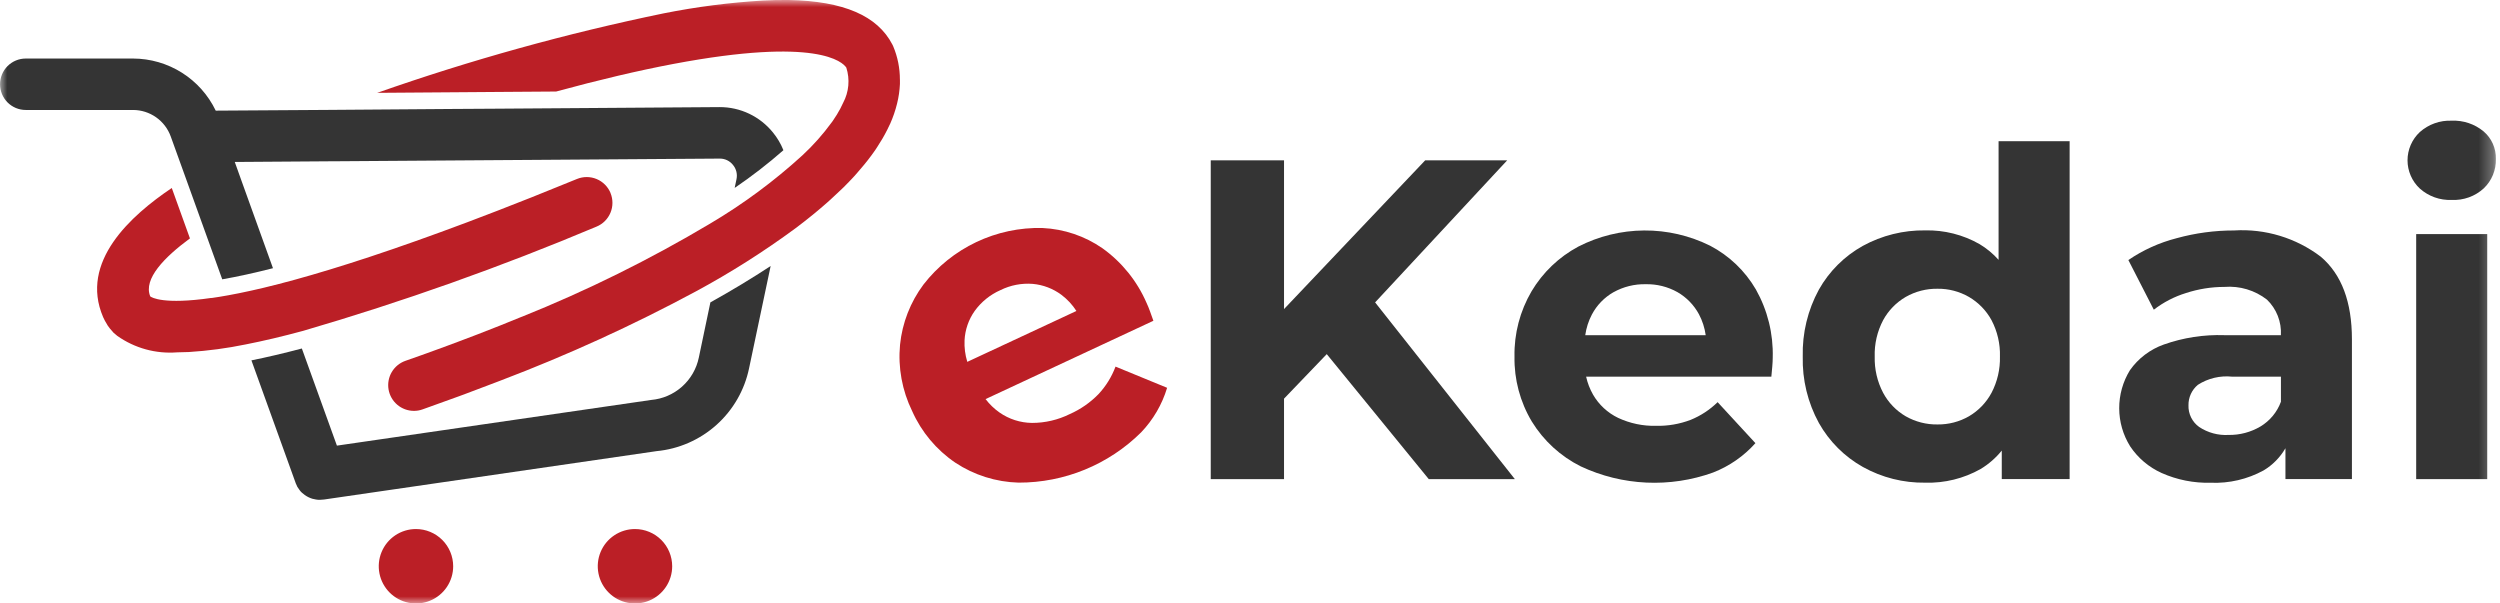 <svg width="174" height="42" viewBox="0 0 174 42" fill="none" xmlns="http://www.w3.org/2000/svg">
    <mask id="mask0_7_4287" style="mask-type:luminance" maskUnits="userSpaceOnUse" x="0" y="0" width="174" height="42">
    <path d="M173.713 0H0V42H173.713V0Z" fill="white"/>
    </mask>
    <g mask="url(#mask0_7_4287)">
    <path d="M72.564 15.868C70.97 15.829 69.39 16.165 67.95 16.849C66.51 17.532 65.251 18.544 64.274 19.804C63.361 21.027 62.797 22.474 62.643 23.992C62.493 25.582 62.786 27.182 63.488 28.616C64.134 30.067 65.173 31.309 66.488 32.201C67.798 33.068 69.325 33.549 70.896 33.591C74.089 33.598 77.155 32.34 79.423 30.091C80.261 29.215 80.881 28.152 81.231 26.991L77.641 25.516C77.374 26.227 76.971 26.879 76.453 27.434C75.883 28.019 75.206 28.489 74.459 28.819C73.641 29.225 72.739 29.436 71.826 29.435C71.016 29.426 70.227 29.173 69.563 28.708C69.195 28.449 68.869 28.135 68.596 27.777L80.276 22.326C80.206 22.126 80.129 21.911 80.046 21.682C79.963 21.453 79.881 21.253 79.8 21.082C79.141 19.561 78.082 18.248 76.735 17.282C75.504 16.428 74.057 15.939 72.561 15.87M67.841 21.639C68.299 21.007 68.917 20.507 69.632 20.192C70.328 19.848 71.103 19.698 71.877 19.758C72.601 19.823 73.293 20.087 73.877 20.521C74.287 20.831 74.64 21.211 74.918 21.644L67.324 25.185C67.175 24.7 67.11 24.192 67.133 23.685C67.169 22.95 67.415 22.239 67.841 21.639Z" fill="#BB1F26"/>
    <path d="M104.9 11.159H99.193L89.368 21.512V11.159H84.268V33.347H89.368V27.747L92.342 24.647L99.442 33.347H105.434L95.708 21.047L104.9 11.159Z" fill="#343434"/>
    <path d="M119.023 17.101C117.595 16.393 116.021 16.029 114.427 16.041C112.833 16.052 111.265 16.437 109.847 17.165C108.502 17.887 107.379 18.96 106.598 20.271C105.79 21.649 105.378 23.223 105.409 24.82C105.381 26.409 105.798 27.973 106.614 29.337C107.435 30.676 108.615 31.758 110.021 32.46C112.913 33.816 116.224 33.97 119.229 32.888C120.359 32.449 121.369 31.748 122.177 30.843L119.547 27.99C119.005 28.521 118.364 28.941 117.66 29.226C116.896 29.515 116.083 29.655 115.267 29.638C114.354 29.66 113.448 29.47 112.621 29.084C111.89 28.733 111.282 28.169 110.876 27.467C110.653 27.076 110.49 26.654 110.394 26.215H123.286C123.306 26.004 123.328 25.777 123.349 25.534C123.37 25.291 123.382 25.075 123.382 24.884C123.428 23.227 123.022 21.589 122.209 20.145C121.455 18.851 120.35 17.795 119.023 17.101ZM112.304 20.336C112.987 19.956 113.758 19.765 114.539 19.781C115.315 19.764 116.081 19.956 116.757 20.336C117.386 20.7 117.902 21.232 118.247 21.872C118.488 22.327 118.647 22.82 118.717 23.33H110.333C110.404 22.827 110.56 22.339 110.796 21.889C111.14 21.239 111.662 20.7 112.301 20.336" fill="#343434"/>
    <path d="M139.101 18.086C138.715 17.654 138.267 17.283 137.77 16.986C136.622 16.334 135.318 16.005 133.998 16.035C132.481 16.013 130.985 16.384 129.655 17.112C128.374 17.824 127.315 18.878 126.596 20.155C125.818 21.582 125.43 23.189 125.472 24.814C125.432 26.429 125.82 28.026 126.596 29.442C127.316 30.723 128.374 31.781 129.655 32.5C130.981 33.239 132.479 33.617 133.998 33.594C135.344 33.633 136.675 33.305 137.849 32.644C138.411 32.305 138.91 31.871 139.323 31.36V33.341H144.046V9.828H139.101V18.086ZM138.61 27.34C138.247 28.018 137.704 28.583 137.041 28.972C136.376 29.355 135.62 29.551 134.853 29.542C134.076 29.554 133.31 29.357 132.635 28.972C131.971 28.584 131.428 28.019 131.066 27.34C130.658 26.564 130.457 25.696 130.48 24.819C130.453 23.938 130.655 23.064 131.066 22.284C131.431 21.612 131.974 21.053 132.635 20.668C133.309 20.282 134.076 20.085 134.853 20.097C135.62 20.087 136.376 20.285 137.041 20.668C137.701 21.054 138.244 21.613 138.61 22.284C139.02 23.065 139.222 23.938 139.196 24.819C139.218 25.696 139.017 26.563 138.61 27.34Z" fill="#343434"/>
    <path d="M161.541 17.878C159.81 16.557 157.661 15.905 155.488 16.04C154.138 16.039 152.795 16.22 151.494 16.579C150.294 16.887 149.157 17.401 148.134 18.099L149.905 21.555C150.574 21.039 151.331 20.646 152.139 20.397C153.004 20.114 153.908 19.969 154.818 19.969C155.882 19.884 156.94 20.2 157.782 20.856C158.111 21.174 158.368 21.56 158.535 21.986C158.702 22.413 158.776 22.871 158.75 23.328H154.819C153.386 23.279 151.956 23.5 150.604 23.978C149.65 24.316 148.824 24.941 148.242 25.769C147.752 26.566 147.494 27.483 147.497 28.419C147.499 29.354 147.763 30.27 148.258 31.064C148.799 31.874 149.556 32.517 150.444 32.918C151.52 33.398 152.691 33.63 153.869 33.599C155.149 33.652 156.42 33.356 157.545 32.742C158.176 32.365 158.7 31.832 159.067 31.196V33.345H163.694V23.616C163.694 21.016 162.976 19.103 161.539 17.878M157.326 29.685C156.655 30.081 155.887 30.284 155.108 30.272C154.384 30.313 153.667 30.119 153.063 29.718C152.824 29.548 152.631 29.321 152.501 29.058C152.371 28.795 152.308 28.504 152.318 28.211C152.313 27.94 152.369 27.671 152.481 27.425C152.594 27.178 152.76 26.96 152.968 26.786C153.678 26.329 154.522 26.128 155.361 26.216H158.753V27.959C158.489 28.681 157.985 29.289 157.326 29.685Z" fill="#343434"/>
    <path d="M170.638 13.915C171.045 13.935 171.453 13.873 171.836 13.735C172.22 13.596 172.572 13.383 172.873 13.107C173.148 12.844 173.365 12.526 173.509 12.174C173.654 11.821 173.723 11.443 173.712 11.062C173.722 10.699 173.65 10.338 173.502 10.006C173.355 9.674 173.134 9.379 172.857 9.144C172.235 8.63 171.444 8.365 170.638 8.4C169.823 8.366 169.028 8.65 168.419 9.192C168.149 9.444 167.934 9.748 167.787 10.086C167.64 10.424 167.564 10.789 167.564 11.158C167.564 11.526 167.64 11.891 167.787 12.229C167.934 12.567 168.149 12.872 168.419 13.123C169.027 13.665 169.823 13.95 170.638 13.915Z" fill="#343434"/>
    <path d="M173.111 16.293H168.166V33.347H173.111V16.293Z" fill="#343434"/>
    <path d="M31.541 39.411C31.541 39.923 31.389 40.424 31.104 40.85C30.82 41.276 30.415 41.608 29.942 41.804C29.469 42 28.948 42.051 28.446 41.951C27.944 41.852 27.482 41.605 27.12 41.243C26.758 40.881 26.511 40.419 26.411 39.917C26.311 39.415 26.362 38.894 26.558 38.421C26.754 37.947 27.085 37.543 27.511 37.258C27.937 36.973 28.438 36.821 28.95 36.821C29.29 36.821 29.627 36.888 29.941 37.018C30.256 37.148 30.541 37.339 30.782 37.579C31.023 37.82 31.213 38.105 31.344 38.42C31.474 38.734 31.541 39.071 31.541 39.411Z" fill="#BB1F26"/>
    <path d="M46.784 39.411C46.784 39.923 46.632 40.424 46.347 40.85C46.063 41.276 45.658 41.608 45.185 41.804C44.712 42 44.191 42.051 43.689 41.951C43.186 41.851 42.725 41.605 42.363 41.242C42 40.88 41.754 40.419 41.654 39.916C41.554 39.414 41.605 38.893 41.801 38.42C41.997 37.947 42.329 37.542 42.755 37.258C43.181 36.973 43.682 36.821 44.194 36.821C44.534 36.821 44.871 36.888 45.185 37.018C45.5 37.148 45.785 37.339 46.026 37.579C46.266 37.82 46.457 38.105 46.587 38.42C46.717 38.734 46.784 39.071 46.784 39.411Z" fill="#BB1F26"/>
    <path d="M42.495 13.436C42.406 13.218 42.274 13.02 42.108 12.853C41.942 12.685 41.745 12.553 41.527 12.462C41.31 12.371 41.077 12.324 40.841 12.323C40.605 12.323 40.372 12.368 40.154 12.458C39.047 12.913 37.98 13.344 36.954 13.752L36.863 13.787C35.33 14.396 33.883 14.956 32.523 15.468C27.465 17.368 23.549 18.636 20.523 19.468C20.131 19.576 19.759 19.668 19.397 19.768C19.071 19.852 18.756 19.93 18.454 20.003L18.354 20.028C18.09 20.091 17.836 20.15 17.589 20.204L17.433 20.239C17.205 20.289 16.987 20.339 16.774 20.379L16.61 20.413C16.358 20.464 16.117 20.511 15.885 20.552C15.463 20.629 15.073 20.692 14.712 20.744V20.736C11.387 21.216 10.557 20.707 10.457 20.628C9.957 19.412 11.457 17.89 13.22 16.593L13.114 16.299L11.956 13.085C9.116 14.994 5.519 18.218 7.178 22.073C7.255 22.247 7.345 22.414 7.448 22.573C7.462 22.596 7.472 22.623 7.487 22.645C7.592 22.801 7.71 22.948 7.84 23.084C7.858 23.102 7.87 23.126 7.889 23.144C7.975 23.226 8.066 23.303 8.161 23.376C9.375 24.235 10.852 24.64 12.335 24.523C12.443 24.523 12.559 24.515 12.671 24.514C12.828 24.514 12.982 24.509 13.146 24.501C14.477 24.418 15.8 24.24 17.106 23.971C18.322 23.732 19.65 23.42 21.106 23.025C28.042 20.999 34.856 18.578 41.515 15.774C41.733 15.685 41.931 15.553 42.098 15.388C42.264 15.222 42.397 15.025 42.488 14.807C42.579 14.59 42.626 14.357 42.626 14.122C42.627 13.887 42.581 13.654 42.492 13.436" fill="#BB1F26"/>
    <path d="M62.633 5.541C62.634 4.746 62.477 3.959 62.169 3.226L62.109 3.1C61.073 1.1 58.726 0.076 54.899 2.37525e-05H54.833H54.799C54.267 -0.008 53.699 0.009 53.108 0.038C50.787 0.176 48.479 0.474 46.199 0.928C39.434 2.323 32.77 4.172 26.254 6.462L34.546 6.4L38.707 6.37C41.679 5.561 44.432 4.91 46.863 4.451C56.919 2.551 58.653 4.328 58.904 4.706C59.033 5.108 59.08 5.532 59.042 5.953C59.004 6.374 58.882 6.782 58.683 7.155C58.625 7.286 58.56 7.42 58.488 7.555C58.447 7.634 58.397 7.715 58.351 7.795C58.317 7.854 58.287 7.912 58.251 7.971C58.215 8.03 58.159 8.114 58.112 8.184C58.065 8.254 58.018 8.333 57.966 8.408C57.941 8.445 57.911 8.483 57.885 8.519C57.283 9.344 56.604 10.109 55.856 10.804C53.881 12.608 51.725 14.203 49.423 15.564C45.226 18.064 40.841 20.234 36.307 22.053H36.296C35.328 22.453 34.325 22.853 33.286 23.253L33.037 23.348C32.655 23.494 32.268 23.641 31.876 23.788C31.672 23.865 31.466 23.942 31.259 24.018C31.004 24.113 30.744 24.208 30.484 24.303C30.201 24.403 29.919 24.51 29.631 24.613L29.353 24.713C28.978 24.847 28.602 24.98 28.22 25.113C27.82 25.253 27.483 25.529 27.267 25.894C27.052 26.258 26.973 26.687 27.043 27.105C27.114 27.522 27.331 27.901 27.654 28.174C27.978 28.447 28.387 28.597 28.811 28.597C29.011 28.598 29.209 28.564 29.397 28.497C29.511 28.458 29.62 28.417 29.733 28.377C30.484 28.11 31.223 27.844 31.952 27.577L32.437 27.397C33.187 27.12 33.925 26.841 34.65 26.56L34.876 26.473C39.512 24.71 44.029 22.648 48.399 20.3L48.421 20.288C50.843 18.982 53.17 17.506 55.385 15.874C55.785 15.574 56.169 15.274 56.536 14.974L56.585 14.935C56.941 14.644 57.282 14.354 57.609 14.065C57.659 14.021 57.709 13.978 57.753 13.935C58.014 13.7 58.264 13.467 58.504 13.235C58.575 13.167 58.646 13.1 58.714 13.035C58.976 12.774 59.228 12.514 59.465 12.255C59.532 12.181 59.594 12.108 59.658 12.035C59.829 11.842 59.993 11.649 60.15 11.457C60.229 11.357 60.307 11.264 60.383 11.167C60.572 10.925 60.753 10.683 60.918 10.443C60.971 10.366 61.018 10.289 61.068 10.212C61.191 10.024 61.308 9.837 61.417 9.65C61.472 9.555 61.526 9.46 61.578 9.365C61.702 9.138 61.817 8.911 61.919 8.686C61.93 8.662 61.944 8.638 61.955 8.615C62.156 8.163 62.317 7.695 62.435 7.215C62.547 6.766 62.614 6.307 62.635 5.845V5.825C62.635 5.73 62.635 5.636 62.635 5.542" fill="#BB1F26"/>
    <path d="M53.8 9.224C53.352 8.669 52.785 8.222 52.142 7.915C51.498 7.609 50.793 7.451 50.08 7.454L37.914 7.541L34.552 7.565L31.5 7.584L22.866 7.649L15.015 7.701C14.494 6.617 13.677 5.701 12.66 5.06C11.642 4.418 10.464 4.077 9.261 4.074H1.793C1.558 4.074 1.325 4.12 1.108 4.21C0.891 4.3 0.693 4.432 0.527 4.598C0.361 4.764 0.229 4.962 0.139 5.179C0.049 5.396 0.003 5.629 0.003 5.864C0.003 6.099 0.049 6.332 0.139 6.549C0.229 6.766 0.361 6.963 0.527 7.13C0.693 7.296 0.891 7.428 1.108 7.518C1.325 7.608 1.558 7.654 1.793 7.654H9.261C9.835 7.655 10.394 7.833 10.864 8.163C11.333 8.493 11.689 8.959 11.884 9.499L12.946 12.441L13.036 12.691L14.194 15.905L14.3 16.199L15.468 19.441C16.521 19.257 17.7 18.998 18.999 18.667L16.799 12.556L16.34 11.273L23.176 11.224C23.234 11.227 23.292 11.227 23.35 11.224L50.094 11.038C50.271 11.036 50.446 11.075 50.606 11.151C50.766 11.228 50.906 11.34 51.016 11.479C51.129 11.615 51.209 11.775 51.252 11.947C51.294 12.119 51.297 12.298 51.26 12.471L51.133 13.079C52.317 12.275 53.45 11.399 54.525 10.455C54.347 10.01 54.103 9.595 53.8 9.224Z" fill="#343434"/>
    <path d="M48.638 24.888C48.476 25.67 48.066 26.379 47.469 26.91C46.873 27.441 46.121 27.766 45.325 27.836L23.449 31.016L21.009 24.255C19.743 24.59 18.576 24.865 17.499 25.081L20.565 33.581L20.571 33.605C20.577 33.616 20.583 33.634 20.588 33.645C20.615 33.721 20.649 33.794 20.688 33.865V33.874C20.729 33.944 20.775 34.011 20.827 34.074C20.837 34.096 20.85 34.115 20.867 34.132C20.913 34.194 20.965 34.25 21.023 34.301C21.082 34.353 21.146 34.401 21.209 34.451C21.37 34.565 21.548 34.653 21.737 34.712C21.817 34.735 21.899 34.752 21.981 34.764C22.069 34.781 22.158 34.789 22.248 34.788H22.254C22.336 34.788 22.417 34.782 22.498 34.77C22.522 34.77 22.544 34.764 22.568 34.764L45.697 31.399C47.247 31.252 48.708 30.611 49.867 29.572C51.027 28.533 51.822 27.149 52.137 25.625L53.637 18.513C52.351 19.36 50.953 20.205 49.443 21.046L48.638 24.888Z" fill="#343434"/>
    </g>
</svg>

